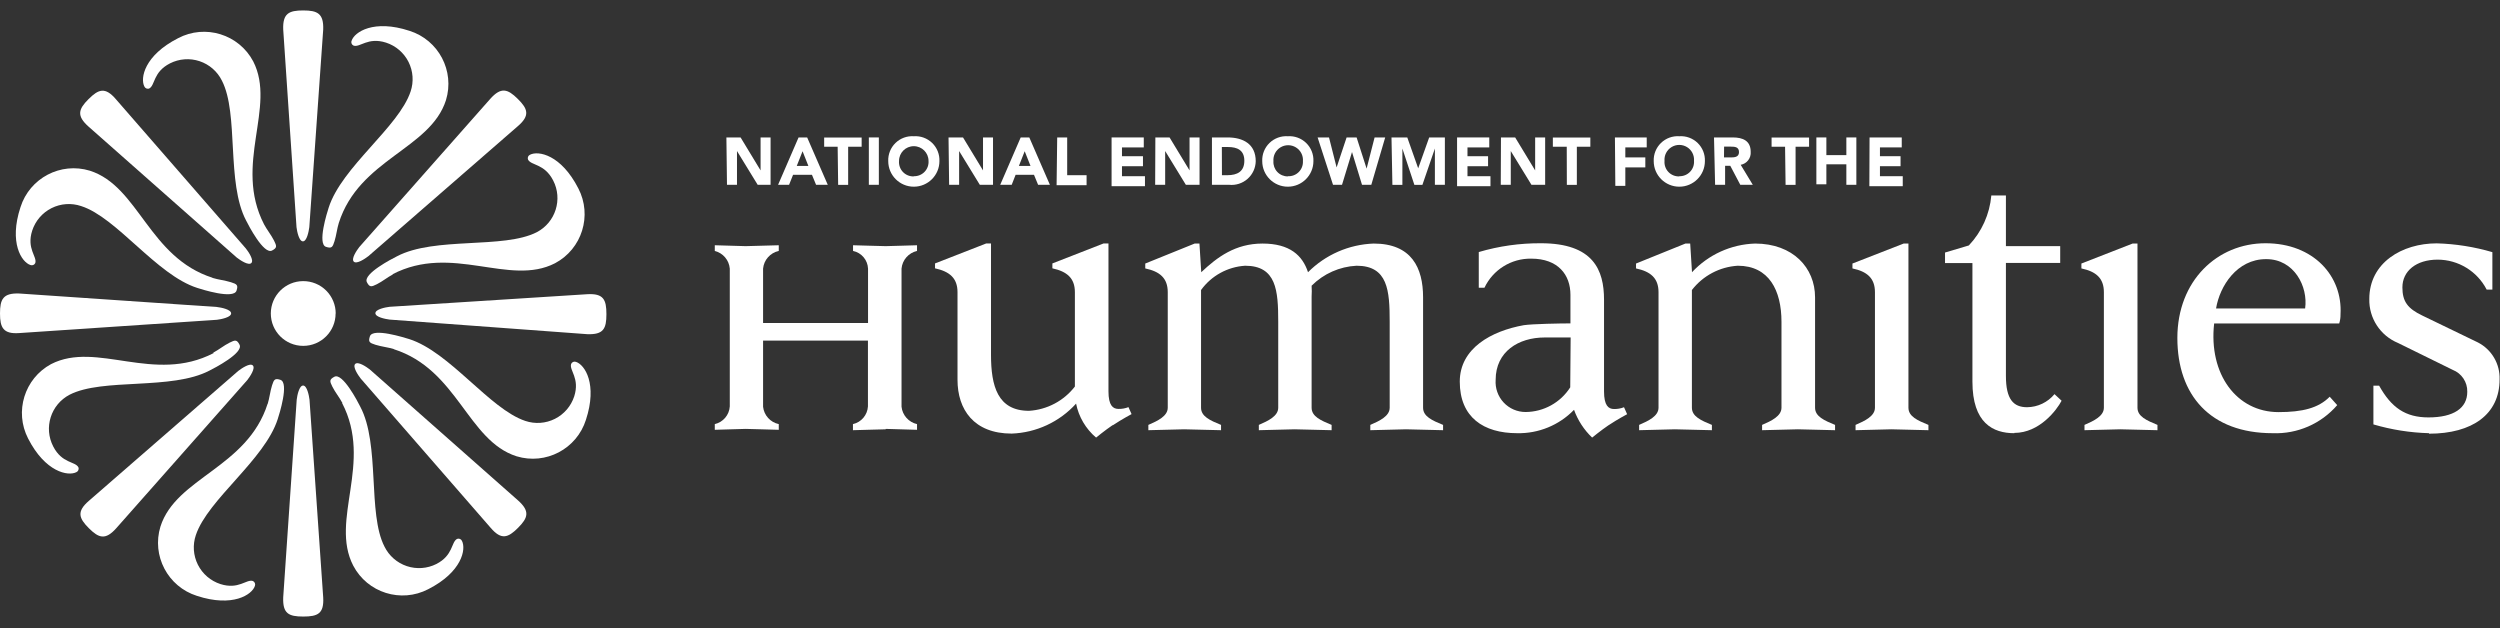 <?xml version="1.0" encoding="UTF-8"?>
<svg width="199px" height="50px" viewBox="0 0 199 50" version="1.1" xmlns="http://www.w3.org/2000/svg" xmlns:xlink="http://www.w3.org/1999/xlink">
    <rect x="0" y="0" width="199" height="50" fill="#333333" stroke="none"/>
    <title>Footer-neh</title>
    <g id="Symbols" stroke="none" stroke-width="1" fill="none" fill-rule="evenodd">
        <g id="Footer" transform="translate(-242, -90)" fill="#FFFFFF" fill-rule="nonzero">
            <g id="Group-2" transform="translate(74, 83)">
                <g id="Footer-neh" transform="translate(168, 7.831)">
                    <g id="Group" transform="translate(56.897, 14.73)">
                        <path d="M13.6,18.611 C13.106,18.611 11.387,18.683 10.998,18.683 L10.998,18.198 C11.665,18.047 12.151,17.473 12.191,16.79 L12.191,11.549 L3.844,11.549 L3.844,16.822 C3.921,17.501 4.424,18.055 5.093,18.198 L5.093,18.651 C4.703,18.651 2.952,18.579 2.459,18.579 C1.966,18.579 0.39,18.651 0,18.651 L0,18.198 C0.666,18.044 1.151,17.471 1.194,16.79 L1.194,5.822 C1.137,5.146 0.657,4.581 0,4.414 L0,3.961 C0.39,3.961 2.037,4.032 2.459,4.032 C2.881,4.032 4.703,3.961 5.093,3.961 L5.093,4.414 C4.414,4.561 3.908,5.13 3.844,5.822 L3.844,10.149 L12.199,10.149 L12.199,5.822 C12.17,5.135 11.679,4.555 11.005,4.414 L11.005,3.961 C11.395,3.961 13.114,4.032 13.608,4.032 C14.101,4.032 15.716,3.961 16.098,3.961 L16.098,4.414 C15.425,4.567 14.927,5.135 14.865,5.822 L14.865,16.814 C14.937,17.492 15.433,18.048 16.098,18.198 L16.098,18.651 C15.708,18.651 14.029,18.579 13.608,18.579" id="Path"></path>
                        <path d="M31.648,18.293 C31.083,18.675 30.351,19.271 30.351,19.271 C29.53,18.575 28.969,17.622 28.759,16.567 C27.443,18.021 25.595,18.881 23.634,18.953 C20.618,18.953 19.321,17.029 19.321,14.674 L19.321,7.699 C19.321,6.578 18.693,6.053 17.531,5.798 L17.531,5.408 L21.605,3.818 L21.987,3.818 L21.987,12.678 C21.987,15.167 22.512,17.14 25.011,17.14 C26.451,17.053 27.782,16.348 28.664,15.207 L28.664,7.699 C28.664,6.578 28.035,6.053 26.873,5.798 L26.873,5.408 L30.947,3.818 L31.337,3.818 L31.337,15.589 C31.337,16.71 31.688,16.989 32.133,16.989 C32.405,16.995 32.676,16.947 32.929,16.846 L33.176,17.402 C33.176,17.402 32.436,17.792 31.703,18.277" id="Path"></path>
                        <path d="M55.019,18.611 C54.566,18.611 52.632,18.683 52.179,18.683 L52.179,18.261 C52.919,17.943 53.722,17.561 53.722,16.893 L53.722,10.053 C53.722,7.564 53.579,5.591 51.088,5.591 C49.738,5.657 48.461,6.225 47.507,7.182 C47.525,7.473 47.525,7.766 47.507,8.057 L47.507,16.893 C47.507,17.593 48.247,17.911 49.099,18.261 L49.099,18.683 C48.645,18.683 46.608,18.611 46.147,18.611 C45.685,18.611 43.759,18.683 43.306,18.683 L43.306,18.261 C44.046,17.943 44.85,17.561 44.85,16.893 L44.85,10.053 C44.85,7.564 44.706,5.591 42.216,5.591 C40.816,5.679 39.528,6.388 38.706,7.524 L38.706,16.893 C38.706,17.593 39.438,17.911 40.298,18.261 L40.298,18.683 C39.836,18.683 37.807,18.611 37.353,18.611 C36.9,18.611 34.966,18.683 34.512,18.683 L34.512,18.261 C35.253,17.943 36.056,17.561 36.056,16.893 L36.056,7.699 C36.056,6.578 35.428,6.053 34.266,5.806 L34.266,5.416 L38.197,3.826 L38.579,3.826 L38.722,6.108 C39.987,4.915 41.428,3.826 43.6,3.826 C45.773,3.826 46.783,4.772 47.221,6.108 C48.611,4.712 50.48,3.896 52.449,3.826 C55.465,3.826 56.38,5.758 56.38,8.105 L56.38,16.893 C56.38,17.593 57.112,17.911 57.972,18.261 L57.972,18.683 C57.518,18.683 55.481,18.611 55.019,18.611" id="Path"></path>
                        <path d="M71.134,18.293 C70.569,18.675 69.837,19.271 69.837,19.271 C69.191,18.656 68.698,17.899 68.396,17.06 C67.212,18.283 65.571,18.958 63.868,18.921 C61.195,18.921 59.301,17.657 59.301,14.817 C59.301,12.153 61.831,10.785 64.394,10.324 C65.094,10.22 67.338,10.181 68.11,10.181 L68.11,7.906 C68.11,6.315 67.131,5.027 64.99,5.027 C63.402,5.002 61.946,5.907 61.266,7.341 L60.813,7.341 L60.813,4.502 C62.419,4.027 64.087,3.792 65.762,3.802 C69.94,3.802 70.784,5.941 70.784,8.296 L70.784,15.597 C70.784,16.718 71.134,16.997 71.579,16.997 C71.852,17.003 72.122,16.954 72.375,16.854 L72.622,17.41 C72.622,17.41 71.882,17.8 71.15,18.285 M68.126,11.302 L66.057,11.302 C63.98,11.302 62.157,12.423 62.157,14.674 C62.109,15.337 62.339,15.99 62.792,16.476 C63.245,16.962 63.88,17.237 64.545,17.235 C65.984,17.224 67.32,16.484 68.094,15.271 L68.126,11.302 Z" id="Shape"></path>
                        <path d="M86.206,18.611 C85.752,18.611 83.818,18.683 83.365,18.683 L83.365,18.261 C84.105,17.943 84.909,17.561 84.909,16.893 L84.909,10.053 C84.909,7.564 83.922,5.591 81.431,5.591 C79.991,5.679 78.66,6.383 77.778,7.524 L77.778,16.893 C77.778,17.593 78.518,17.911 79.37,18.261 L79.37,18.683 C78.916,18.683 76.879,18.611 76.418,18.611 C75.956,18.611 74.03,18.683 73.577,18.683 L73.577,18.261 C74.317,17.943 75.121,17.561 75.121,16.893 L75.121,7.699 C75.121,6.578 74.492,6.053 73.33,5.806 L73.33,5.416 L77.261,3.826 L77.643,3.826 L77.786,6.108 C79.088,4.708 80.896,3.886 82.808,3.826 C85.824,3.826 87.582,5.758 87.582,8.105 L87.582,16.893 C87.582,17.593 88.322,17.911 89.174,18.261 L89.174,18.683 C88.72,18.683 86.683,18.611 86.222,18.611" id="Path"></path>
                        <path d="M93.646,18.611 C93.192,18.611 91.259,18.683 90.805,18.683 L90.805,18.261 C91.545,17.943 92.349,17.561 92.349,16.893 L92.349,7.699 C92.349,6.578 91.72,6.053 90.558,5.806 L90.558,5.416 L94.633,3.826 L95.015,3.826 L95.015,16.893 C95.015,17.593 95.747,17.911 96.606,18.261 L96.606,18.683 C96.153,18.683 94.116,18.611 93.654,18.611" id="Path"></path>
                        <path d="M103.442,18.921 C101.755,18.921 100.108,18.126 100.108,14.817 L100.108,5.377 L97.927,5.377 L97.927,4.541 L99.821,3.977 C100.85,2.891 101.482,1.49 101.612,0 L102.774,0 L102.774,4.032 L107.095,4.032 L107.095,5.369 L102.774,5.369 L102.774,14.364 C102.774,16.225 103.37,16.854 104.461,16.854 C105.306,16.845 106.103,16.463 106.641,15.812 L107.206,16.337 C106.824,17.076 105.447,18.898 103.45,18.898" id="Path"></path>
                        <path d="M111.869,18.611 C111.416,18.611 109.482,18.683 109.028,18.683 L109.028,18.261 C109.768,17.943 110.572,17.561 110.572,16.893 L110.572,7.699 C110.572,6.578 109.943,6.053 108.782,5.806 L108.782,5.416 L112.856,3.826 L113.246,3.826 L113.246,16.893 C113.246,17.593 113.986,17.911 114.837,18.261 L114.837,18.683 C114.384,18.683 112.339,18.611 111.885,18.611" id="Path"></path>
                        <path d="M129.32,10.188 L119.349,10.188 C118.896,14.221 121.14,17.243 124.474,17.243 C126.368,17.243 127.657,16.925 128.548,16.018 L129.145,16.687 C127.862,18.175 125.969,18.998 124.005,18.921 C119.055,18.921 116.421,15.907 116.421,11.342 C116.421,6.776 119.604,3.802 123.44,3.802 C127.275,3.802 129.583,6.434 129.408,9.449 C129.414,9.699 129.379,9.949 129.304,10.188 M123.479,5.066 C121.164,5.066 119.795,7.206 119.501,8.995 L126.591,8.995 C126.838,7.246 125.716,5.066 123.503,5.066" id="Shape"></path>
                        <path d="M136.45,18.921 C134.952,18.881 133.464,18.645 132.026,18.222 L132.026,15.136 L132.48,15.136 C133.458,16.893 134.58,17.665 136.411,17.665 C138.416,17.665 139.498,16.925 139.498,15.629 C139.518,14.859 139.053,14.16 138.336,13.879 L133.984,11.739 C132.57,11.155 131.662,9.761 131.7,8.232 C131.7,5.353 134.302,3.81 137.071,3.81 C138.57,3.852 140.057,4.087 141.496,4.51 L141.496,7.492 L141.042,7.492 C140.29,6.031 138.786,5.111 137.143,5.106 C135.424,5.106 134.334,6.021 134.334,7.317 C134.334,8.439 134.755,9.003 135.925,9.56 L140.35,11.7 C141.447,12.267 142.117,13.417 142.069,14.65 C142.069,17.418 139.896,18.961 136.45,18.961" id="Path"></path>
                    </g>
                    <polygon id="Path" points="57.821 10.109 58.951 10.109 60.542 12.734 60.542 12.734 60.542 10.109 61.338 10.109 61.338 13.879 60.311 13.879 58.664 11.191 58.664 11.191 58.664 13.879 57.868 13.879"></polygon>
                    <path d="M63.566,10.109 L64.25,10.109 L65.89,13.879 L64.959,13.879 L64.632,13.084 L63.128,13.084 L62.81,13.879 L61.935,13.879 L63.566,10.109 Z M63.884,11.207 L63.423,12.376 L64.346,12.376 L63.884,11.207 Z" id="Shape"></path>
                    <polygon id="Path" points="66.677 10.849 65.603 10.849 65.603 10.117 68.587 10.117 68.587 10.849 67.513 10.849 67.513 13.887 66.717 13.887"></polygon>
                    <polygon id="Path" points="69.16 10.109 69.956 10.109 69.956 13.879 69.16 13.879"></polygon>
                    <path d="M72.741,10.014 C73.282,9.977 73.813,10.172 74.202,10.55 C74.59,10.927 74.8,11.453 74.778,11.994 C74.778,13.118 73.866,14.03 72.741,14.03 C71.616,14.03 70.704,13.118 70.704,11.994 C70.682,11.453 70.892,10.927 71.281,10.55 C71.669,10.172 72.2,9.977 72.741,10.014 Z M72.741,13.195 C73.063,13.205 73.374,13.078 73.596,12.846 C73.819,12.614 73.934,12.299 73.911,11.978 C73.911,11.33 73.385,10.805 72.737,10.805 C72.089,10.805 71.563,11.33 71.563,11.978 C71.536,12.303 71.649,12.624 71.874,12.86 C72.1,13.096 72.415,13.223 72.741,13.211 L72.741,13.195 Z" id="Shape"></path>
                    <polygon id="Path" points="75.503 10.109 76.656 10.109 78.248 12.734 78.248 12.734 78.248 10.109 79.044 10.109 79.044 13.879 77.993 13.879 76.346 11.191 76.346 11.191 76.346 13.879 75.55 13.879"></polygon>
                    <path d="M81.248,10.109 L81.932,10.109 L83.572,13.879 L82.633,13.879 L82.306,13.084 L80.842,13.084 L80.532,13.879 L79.617,13.879 L81.248,10.109 Z M81.566,11.207 L81.105,12.376 L82.028,12.376 L81.566,11.207 Z" id="Shape"></path>
                    <polygon id="Path" points="84.153 10.109 84.948 10.109 84.948 13.115 86.492 13.115 86.492 13.911 84.105 13.911"></polygon>
                    <polygon id="Path" points="88.482 10.109 91.044 10.109 91.044 10.904 89.309 10.904 89.309 11.604 90.98 11.604 90.98 12.4 89.309 12.4 89.309 13.195 91.139 13.195 91.139 13.99 88.482 13.99"></polygon>
                    <polygon id="Path" points="91.967 10.109 93.097 10.109 94.688 12.734 94.688 12.734 94.688 10.109 95.484 10.109 95.484 13.879 94.394 13.879 92.747 11.191 92.747 11.191 92.747 13.879 91.951 13.879"></polygon>
                    <path d="M96.471,10.109 L97.72,10.109 C98.938,10.109 99.956,10.626 99.956,12.002 C99.946,12.54 99.71,13.05 99.306,13.407 C98.903,13.763 98.368,13.935 97.832,13.879 L96.471,13.879 L96.471,10.109 Z M97.267,13.115 L97.697,13.115 C98.492,13.115 99.049,12.821 99.049,11.962 C99.049,11.103 98.46,10.872 97.752,10.872 L97.259,10.872 L97.267,13.115 Z" id="Shape"></path>
                    <path d="M102.511,10.014 C103.052,9.977 103.583,10.172 103.971,10.55 C104.36,10.927 104.57,11.453 104.548,11.994 C104.548,13.118 103.636,14.03 102.511,14.03 C101.386,14.03 100.474,13.118 100.474,11.994 C100.452,11.453 100.662,10.927 101.05,10.55 C101.439,10.172 101.97,9.977 102.511,10.014 Z M102.511,13.195 C102.833,13.213 103.149,13.094 103.378,12.866 C103.607,12.639 103.729,12.324 103.713,12.002 C103.749,11.56 103.534,11.135 103.155,10.902 C102.777,10.67 102.3,10.67 101.922,10.902 C101.544,11.135 101.329,11.56 101.365,12.002 C101.345,12.317 101.457,12.626 101.675,12.856 C101.892,13.085 102.195,13.214 102.511,13.211 L102.511,13.195 Z" id="Shape"></path>
                    <polygon id="Path" points="104.882 10.109 105.789 10.109 106.394 12.495 106.394 12.495 107.19 10.109 107.986 10.109 108.782 12.59 108.782 12.59 109.418 10.109 110.262 10.109 109.156 13.879 108.416 13.879 107.62 11.27 107.62 11.27 106.824 13.879 106.108 13.879"></polygon>
                    <polygon id="Path" points="110.763 10.109 112.02 10.109 112.888 12.567 112.888 12.567 113.763 10.109 115.012 10.109 115.012 13.879 114.217 13.879 114.217 10.992 114.217 10.992 113.222 13.887 112.585 13.887 111.63 10.992 111.63 10.992 111.63 13.887 110.835 13.887"></polygon>
                    <polygon id="Path" points="115.983 10.109 118.546 10.109 118.546 10.904 116.811 10.904 116.811 11.604 118.45 11.604 118.45 12.4 116.811 12.4 116.811 13.195 118.641 13.195 118.641 13.99 115.983 13.99"></polygon>
                    <polygon id="Path" points="119.477 10.109 120.607 10.109 122.198 12.734 122.198 12.734 122.198 10.109 122.994 10.109 122.994 13.879 121.904 13.879 120.257 11.191 120.257 11.191 120.257 13.879 119.461 13.879"></polygon>
                    <polygon id="Path" points="124.713 10.849 123.607 10.849 123.607 10.117 126.591 10.117 126.591 10.849 125.517 10.849 125.517 13.887 124.721 13.887"></polygon>
                    <polygon id="Path" points="128.548 10.109 131.079 10.109 131.079 10.904 129.376 10.904 129.376 11.7 130.968 11.7 130.968 12.495 129.376 12.495 129.376 13.966 128.58 13.966"></polygon>
                    <path d="M133.673,10.014 C134.214,9.977 134.745,10.172 135.134,10.55 C135.522,10.927 135.732,11.453 135.71,11.994 C135.71,13.118 134.798,14.03 133.673,14.03 C132.548,14.03 131.636,13.118 131.636,11.994 C131.614,11.453 131.824,10.927 132.213,10.55 C132.601,10.172 133.132,9.977 133.673,10.014 Z M133.673,13.195 C133.995,13.205 134.306,13.078 134.528,12.846 C134.751,12.614 134.866,12.299 134.843,11.978 C134.879,11.536 134.664,11.111 134.286,10.878 C133.908,10.646 133.431,10.646 133.053,10.878 C132.674,11.111 132.459,11.536 132.495,11.978 C132.468,12.303 132.581,12.624 132.806,12.86 C133.032,13.096 133.347,13.223 133.673,13.211 L133.673,13.195 Z" id="Shape"></path>
                    <path d="M136.435,10.109 L137.931,10.109 C138.726,10.109 139.355,10.371 139.355,11.254 C139.396,11.752 139.051,12.2 138.559,12.288 L139.522,13.879 L138.527,13.879 L137.732,12.368 L137.318,12.368 L137.318,13.879 L136.522,13.879 L136.435,10.109 Z M137.23,11.7 L137.724,11.7 C138.026,11.7 138.424,11.7 138.424,11.278 C138.424,10.857 138.082,10.841 137.779,10.841 L137.238,10.841 L137.23,11.7 Z" id="Shape"></path>
                    <polygon id="Path" points="142.092 10.849 141.018 10.849 141.018 10.117 144.002 10.117 144.002 10.849 142.928 10.849 142.928 13.887 142.132 13.887"></polygon>
                    <polygon id="Path" points="144.583 10.109 145.379 10.109 145.379 11.517 146.97 11.517 146.97 10.109 147.766 10.109 147.766 13.879 146.97 13.879 146.97 12.248 145.379 12.248 145.379 13.839 144.583 13.839"></polygon>
                    <polygon id="Path" points="148.817 10.109 151.379 10.109 151.379 10.904 149.644 10.904 149.644 11.604 151.284 11.604 151.284 12.4 149.644 12.4 149.644 13.195 151.459 13.195 151.459 13.99 148.801 13.99"></polygon>
                    <g id="Group">
                        <path d="M26.714,24.123 C26.714,25.546 25.56,26.7 24.136,26.7 C22.712,26.7 21.557,25.546 21.557,24.123 C21.557,22.7 22.712,21.546 24.136,21.546 C24.821,21.544 25.479,21.815 25.964,22.298 C26.449,22.782 26.722,23.438 26.722,24.123" id="Path"></path>
                        <path d="M22.544,1.519 C22.496,0.231 23.006,0 24.136,0 C25.266,0 25.775,0.239 25.727,1.527 L24.621,17.251 C24.573,17.609 24.422,18.381 24.112,18.381 C23.801,18.381 23.642,17.585 23.602,17.251 L22.544,1.519 Z" id="Path"></path>
                        <path d="M39.024,7.039 C39.884,6.077 40.409,6.244 41.213,7.039 C42.017,7.834 42.208,8.367 41.213,9.218 L29.324,19.558 C29.046,19.772 28.385,20.218 28.162,19.995 C27.939,19.772 28.385,19.112 28.6,18.834 L39.024,7.039 Z" id="Path"></path>
                        <path d="M46.751,22.588 C48.041,22.516 48.271,23.018 48.271,24.179 C48.271,25.34 48.033,25.817 46.743,25.769 L31.011,24.608 C30.661,24.561 29.881,24.409 29.881,24.099 C29.881,23.789 30.677,23.63 31.011,23.59 L46.751,22.588 Z" id="Path"></path>
                        <path d="M41.237,39.004 C42.2,39.863 42.032,40.388 41.237,41.183 C40.441,41.979 39.908,42.178 39.056,41.183 L28.711,29.301 C28.496,29.022 28.051,28.362 28.274,28.14 C28.496,27.917 29.157,28.362 29.435,28.577 L41.237,39.004 Z" id="Path"></path>
                        <path d="M25.727,46.727 C25.799,48.016 25.297,48.246 24.136,48.246 C22.974,48.246 22.496,48.008 22.544,46.719 L23.618,30.987 C23.658,30.637 23.817,29.858 24.128,29.858 C24.438,29.858 24.597,30.653 24.637,30.987 L25.727,46.727 Z" id="Path"></path>
                        <path d="M9.255,41.215 C8.395,42.178 7.87,42.011 7.074,41.215 C6.279,40.42 6.088,39.887 7.074,39.036 L18.963,28.696 C19.242,28.482 19.902,28.036 20.125,28.259 C20.348,28.482 19.902,29.142 19.687,29.42 L9.255,41.215 Z" id="Path"></path>
                        <path d="M1.52,25.682 C0.263,25.769 0,25.252 0,24.123 C0,22.994 0.239,22.485 1.528,22.532 L17.268,23.606 C17.618,23.646 18.398,23.805 18.398,24.115 C18.398,24.425 17.602,24.584 17.268,24.624 L1.52,25.682 Z" id="Path"></path>
                        <path d="M7.043,9.242 C6.08,8.383 6.247,7.858 7.043,7.063 C7.838,6.267 8.371,6.069 9.223,7.063 L19.568,18.945 C19.791,19.224 20.228,19.884 20.006,20.107 C19.783,20.329 19.122,19.884 18.844,19.669 L7.043,9.242 Z" id="Path"></path>
                        <path d="M26.977,16.885 C26.825,17.371 26.778,17.888 26.626,18.373 C26.475,18.858 26.396,18.961 25.95,18.818 C25.242,18.587 26.046,16.058 26.165,15.692 C27.199,12.463 31.735,9.29 32.682,6.458 C32.946,5.682 32.887,4.833 32.519,4.1 C32.151,3.368 31.505,2.813 30.725,2.561 C29.276,2.1 28.664,2.967 28.146,2.8 C27.998,2.737 27.927,2.567 27.987,2.418 C28.21,1.71 29.762,0.692 32.595,1.623 C34.914,2.354 36.21,4.817 35.499,7.142 C34.25,11.047 28.592,11.819 26.969,16.917" id="Path"></path>
                        <path d="M31.298,20.997 C30.844,21.236 30.446,21.57 30,21.793 C29.555,22.015 29.42,22.047 29.205,21.634 C28.863,20.973 31.226,19.757 31.592,19.574 C34.608,17.983 40.091,19.009 42.733,17.649 C44.226,16.866 44.805,15.025 44.03,13.529 C43.33,12.177 42.287,12.36 42.032,11.875 C41.971,11.723 42.042,11.55 42.192,11.485 C42.852,11.143 44.666,11.485 46.035,14.165 C47.158,16.323 46.33,18.982 44.181,20.122 C40.536,21.999 35.985,18.532 31.234,21.005" id="Path"></path>
                        <path d="M31.377,26.962 C30.892,26.811 30.374,26.764 29.889,26.613 C29.404,26.461 29.3,26.382 29.443,25.944 C29.666,25.237 32.197,26.048 32.571,26.159 C35.81,27.193 38.977,31.727 41.81,32.673 C42.586,32.936 43.436,32.878 44.169,32.51 C44.902,32.142 45.456,31.496 45.709,30.717 C46.17,29.269 45.303,28.657 45.462,28.14 C45.525,27.991 45.693,27.918 45.844,27.973 C46.552,28.195 47.571,29.746 46.64,32.586 C45.908,34.904 43.443,36.199 41.117,35.489 C37.21,34.24 36.438,28.585 31.337,26.962" id="Path"></path>
                        <path d="M27.255,31.249 C27.016,30.796 26.682,30.398 26.459,29.953 C26.236,29.508 26.205,29.38 26.618,29.158 C27.279,28.816 28.496,31.178 28.679,31.544 C30.271,34.558 29.244,40.038 30.605,42.679 C30.966,43.413 31.606,43.972 32.381,44.232 C33.157,44.492 34.005,44.431 34.735,44.063 C36.088,43.371 35.905,42.321 36.383,42.066 C36.534,42.005 36.707,42.076 36.772,42.225 C37.115,42.885 36.772,44.699 34.091,46.067 C31.922,47.196 29.247,46.356 28.115,44.19 C26.236,40.547 29.706,36.006 27.231,31.249" id="Path"></path>
                        <path d="M21.303,31.337 C21.454,30.852 21.502,30.327 21.653,29.85 C21.804,29.372 21.884,29.261 22.321,29.404 C23.03,29.635 22.226,32.164 22.106,32.53 C21.072,35.767 16.536,38.933 15.589,41.764 C15.326,42.54 15.384,43.389 15.752,44.122 C16.12,44.854 16.767,45.409 17.547,45.661 C18.995,46.123 19.608,45.256 20.125,45.415 C20.275,45.48 20.348,45.651 20.292,45.804 C20.069,46.512 18.51,47.53 15.677,46.6 C13.357,45.868 12.061,43.405 12.772,41.08 C14.021,37.175 19.679,36.403 21.303,31.305" id="Path"></path>
                        <path d="M16.974,27.241 C17.427,27.002 17.825,26.668 18.271,26.446 C18.716,26.223 18.852,26.191 19.067,26.605 C19.409,27.265 17.045,28.482 16.679,28.665 C13.655,30.255 8.181,29.229 5.539,30.589 C4.041,31.372 3.461,33.219 4.241,34.717 C4.942,36.069 5.984,35.886 6.239,36.364 C6.3,36.515 6.229,36.688 6.08,36.753 C5.427,37.095 3.605,36.753 2.236,34.073 C1.135,31.933 1.944,29.306 4.058,28.156 C7.703,26.278 12.247,29.746 17.006,27.273" id="Path"></path>
                        <path d="M16.894,21.284 C17.38,21.435 17.897,21.483 18.382,21.634 C18.868,21.785 18.971,21.864 18.828,22.302 C18.597,23.01 16.067,22.206 15.701,22.087 C12.462,21.053 9.295,16.48 6.462,15.573 C5.685,15.31 4.835,15.368 4.103,15.736 C3.37,16.104 2.815,16.75 2.562,17.53 C2.101,18.977 2.968,19.59 2.809,20.107 C2.744,20.252 2.576,20.322 2.427,20.266 C1.719,20.043 0.7,18.484 1.631,15.661 C2.363,13.342 4.828,12.047 7.154,12.757 C11.061,14.006 11.833,19.661 16.934,21.284" id="Path"></path>
                        <path d="M21.016,17.021 C21.255,17.474 21.589,17.872 21.812,18.317 C22.035,18.762 22.067,18.898 21.653,19.112 C20.992,19.454 19.775,17.092 19.592,16.726 C18,13.712 19.027,8.24 17.666,5.591 C17.304,4.857 16.662,4.297 15.885,4.039 C15.107,3.78 14.258,3.844 13.528,4.215 C12.175,4.907 12.358,5.957 11.881,6.212 C11.729,6.273 11.556,6.202 11.491,6.053 C11.149,5.392 11.491,3.579 14.173,2.211 C16.335,1.071 19.013,1.897 20.157,4.056 C22.019,7.699 18.565,12.248 21.016,17.021" id="Path"></path>
                    </g>
                </g>
            </g>
        </g>
    </g>
</svg>